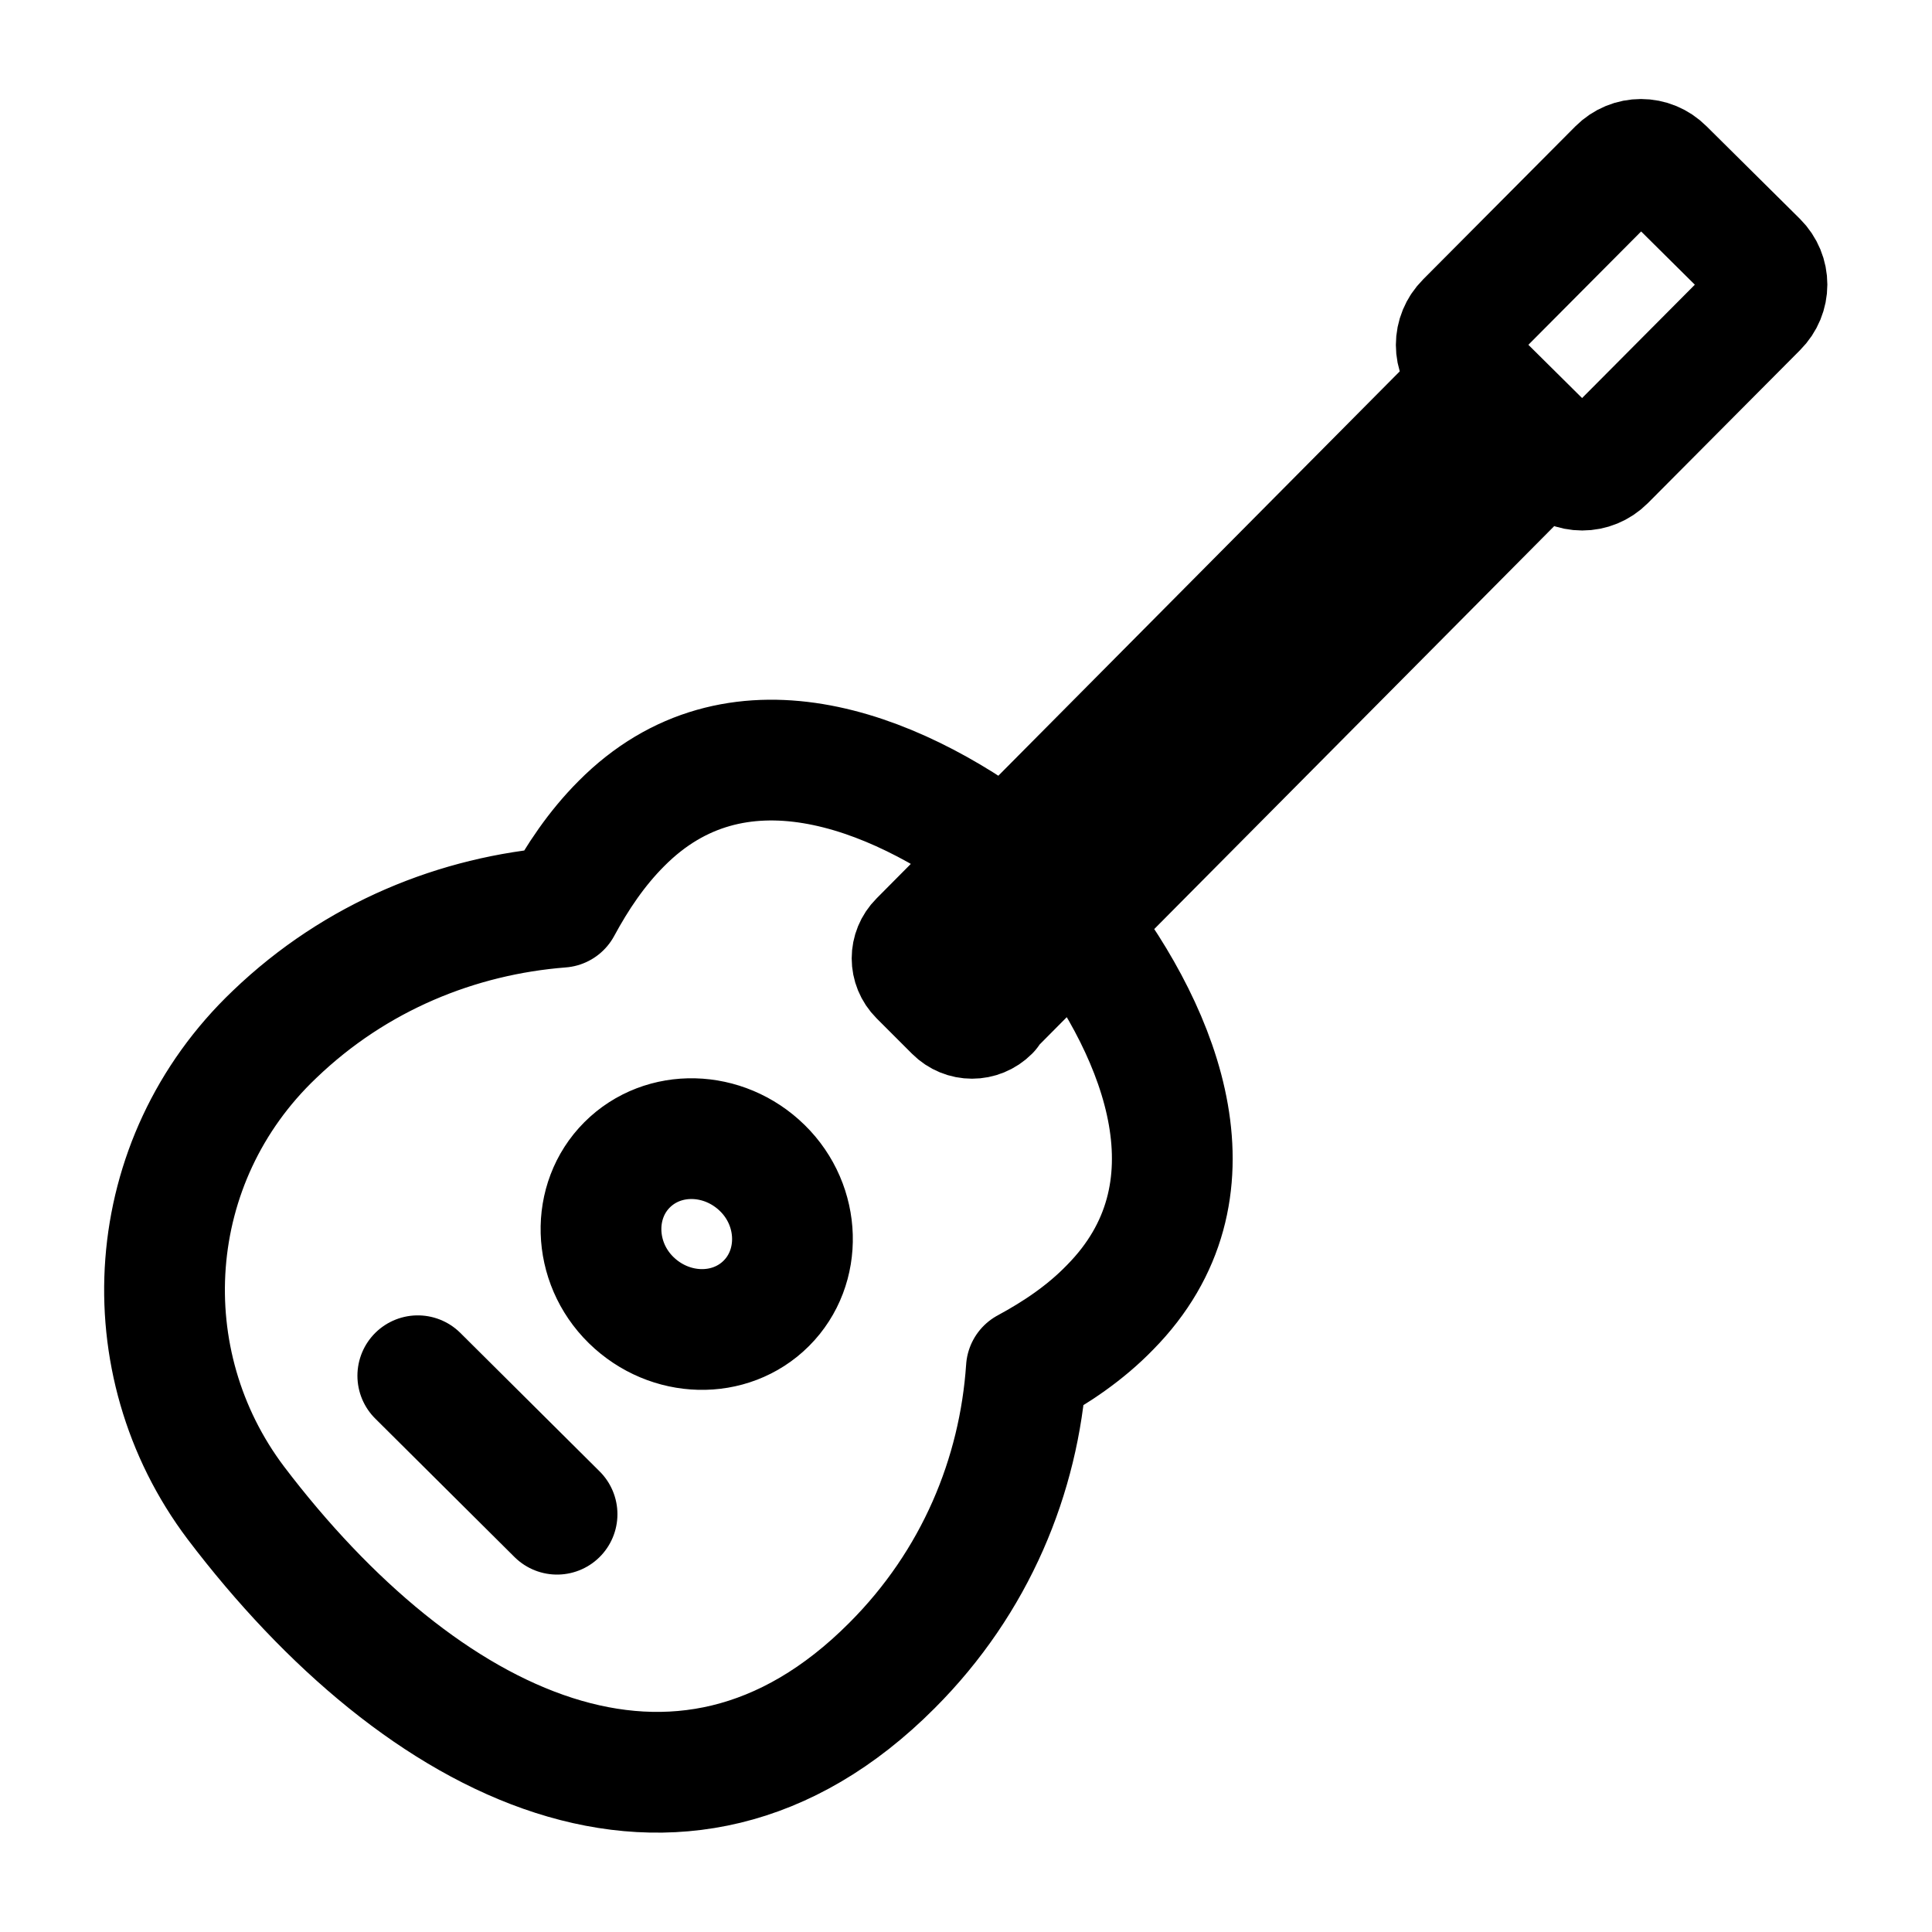 <svg xmlns="http://www.w3.org/2000/svg" width="24" height="24" viewBox="0 0 24 24" stroke="currentColor" fill="none" stroke-linecap="round" stroke-width="1.5" stroke-linejoin="round" stroke-align="center" ><path  d="M13.37,11.47c1.08,1.41,1.83,3.34,.42,4.77-.31,.32-.67,.56-1.04,.76-.09,1.33-.63,2.65-1.67,3.69-2.63,2.64-5.85,1.01-8.15-2.02-1.32-1.75-1.17-4.25,.48-5.82,1.01-.97,2.28-1.48,3.56-1.58,.2-.37,.44-.73,.75-1.04,1.41-1.42,3.35-.69,4.77,.38m-.21,1.94l6.75-6.8c.1-.1,.1-.26,0-.35l-.51-.51c-.1-.1-.26-.1-.35,0l-6.75,6.8c-.12,.12-.12,.31,0,.43l.44,.44c.12,.12,.31,.12,.43,0Zm-7.09,4.54l1.73,1.72m.87-4.34c-.45,.45-.43,1.21,.05,1.68s1.23,.49,1.68,.04,.43-1.21-.05-1.68-1.23-.49-1.68-.04ZM19.94,5.72l1.89-1.9c.16-.16,.16-.41,0-.57l-1.16-1.15c-.16-.16-.41-.16-.57,0l-1.89,1.9c-.16,.16-.16,.41,0,.57l1.16,1.15c.16,.16,.41,.16,.57,0Z"/></svg>